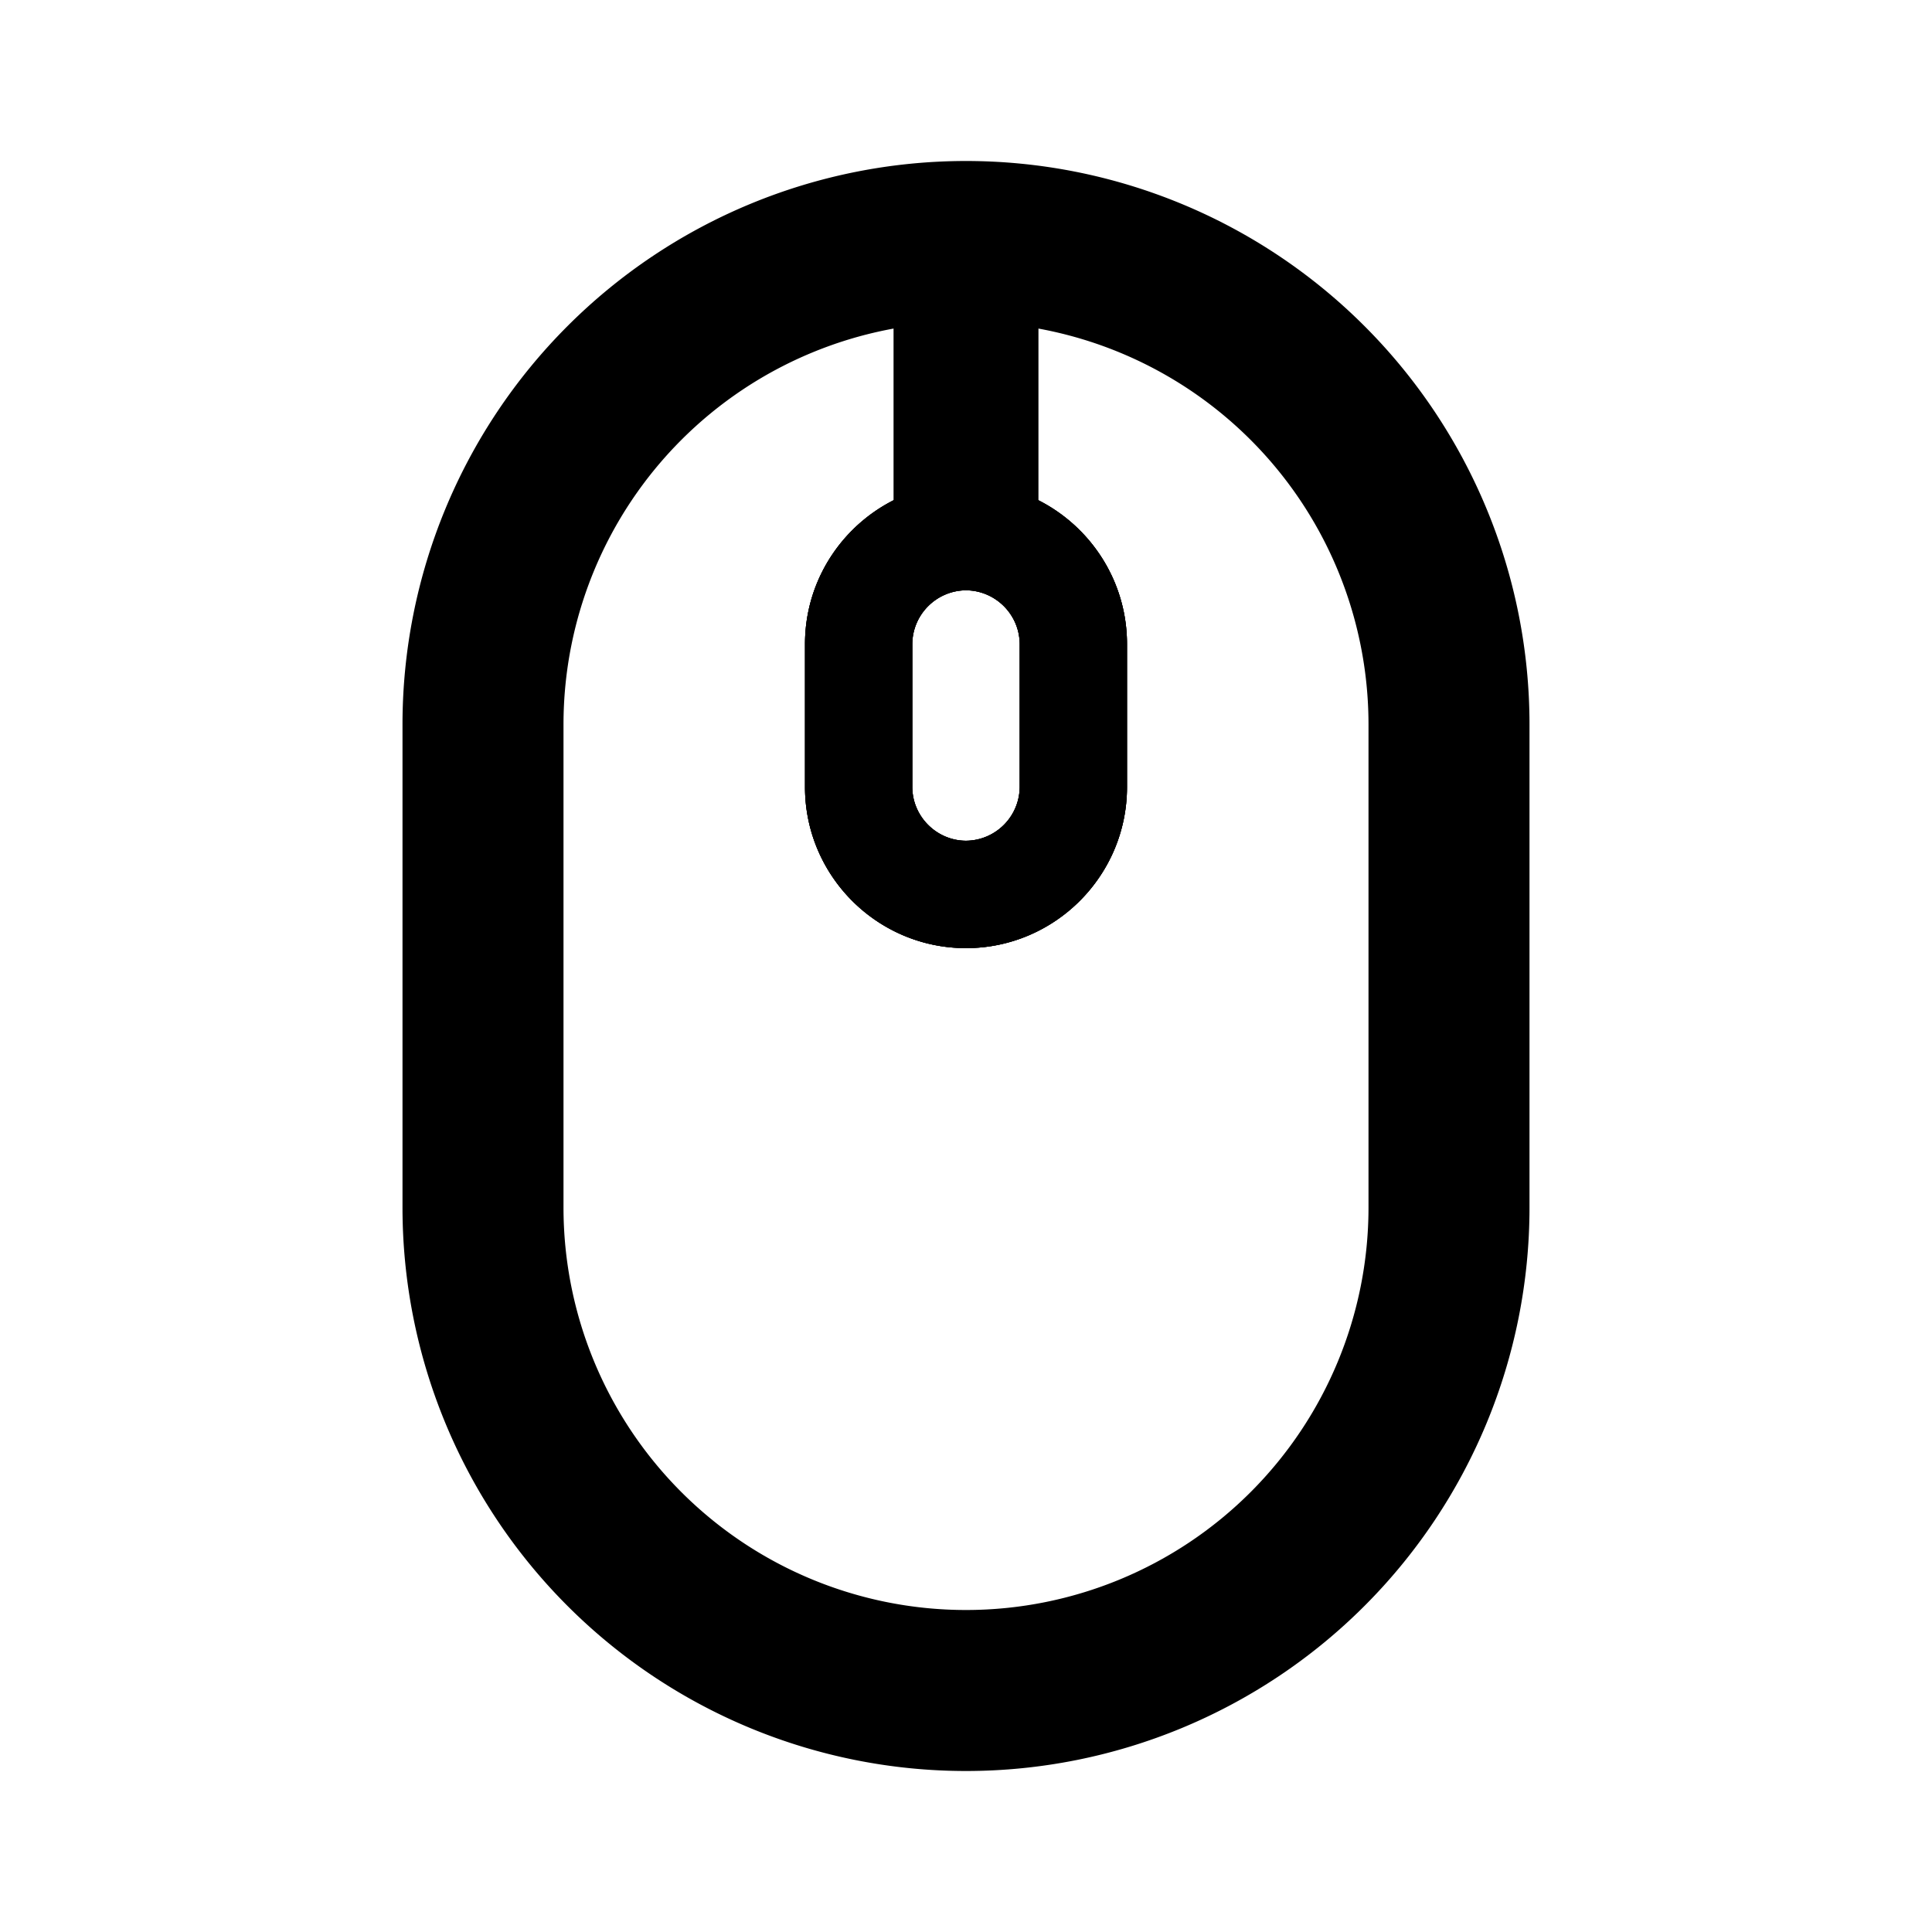 <svg xmlns="http://www.w3.org/2000/svg" width="24" height="24" viewBox="0 0 24 24">
  <g class="mouse-outline">
    <g class="Vector">
      <path fill-rule="evenodd" d="M5 9a7 7 0 0 1 14 0v6a7 7 0 1 1-14 0V9Zm7-5a5 5 0 0 0-5 5v6a5 5 0 0 0 10 0V9a5 5 0 0 0-5-5Z" clip-rule="evenodd"/>
      <path d="M12 11.778c-1.102 0-2-.898-2-2V8c0-1.102.898-2 2-2 1.102 0 2 .898 2 2v1.778c0 1.102-.898 2-2 2Zm0-4.445a.672.672 0 0 0-.667.667v1.778c0 .364.303.666.667.666a.672.672 0 0 0 .667-.666V8A.672.672 0 0 0 12 7.333Z"/>
      <path fill-rule="evenodd" d="M10 9.778c0 1.102.898 2 2 2 1.102 0 2-.898 2-2V8c0-1.102-.898-2-2-2-1.102 0-2 .898-2 2v1.778ZM11.333 8c0-.364.303-.667.667-.667.364 0 .667.303.667.667v1.778a.672.672 0 0 1-.667.666.672.672 0 0 1-.667-.666V8Z" clip-rule="evenodd"/>
      <path fill-rule="evenodd" d="M10.2 9.778c0 .992.808 1.8 1.8 1.8s1.8-.808 1.8-1.8V8c0-.992-.808-1.8-1.8-1.8s-1.8.808-1.8 1.8v1.778ZM11.133 8c0-.475.392-.867.867-.867s.867.392.867.867v1.778a.871.871 0 0 1-.867.866.871.871 0 0 1-.867-.866V8ZM12 11.778c-1.102 0-2-.898-2-2V8c0-1.102.898-2 2-2 1.102 0 2 .898 2 2v1.778c0 1.102-.898 2-2 2Zm0-4.445a.672.672 0 0 0-.667.667v1.778c0 .364.303.666.667.666a.672.672 0 0 0 .667-.666V8A.672.672 0 0 0 12 7.333Z" clip-rule="evenodd"/>
      <path fill-rule="evenodd" d="M12.9 2.6v4.3h-1.8V2.6h1.8Z" clip-rule="evenodd"/>
    </g>
  </g>
</svg>
